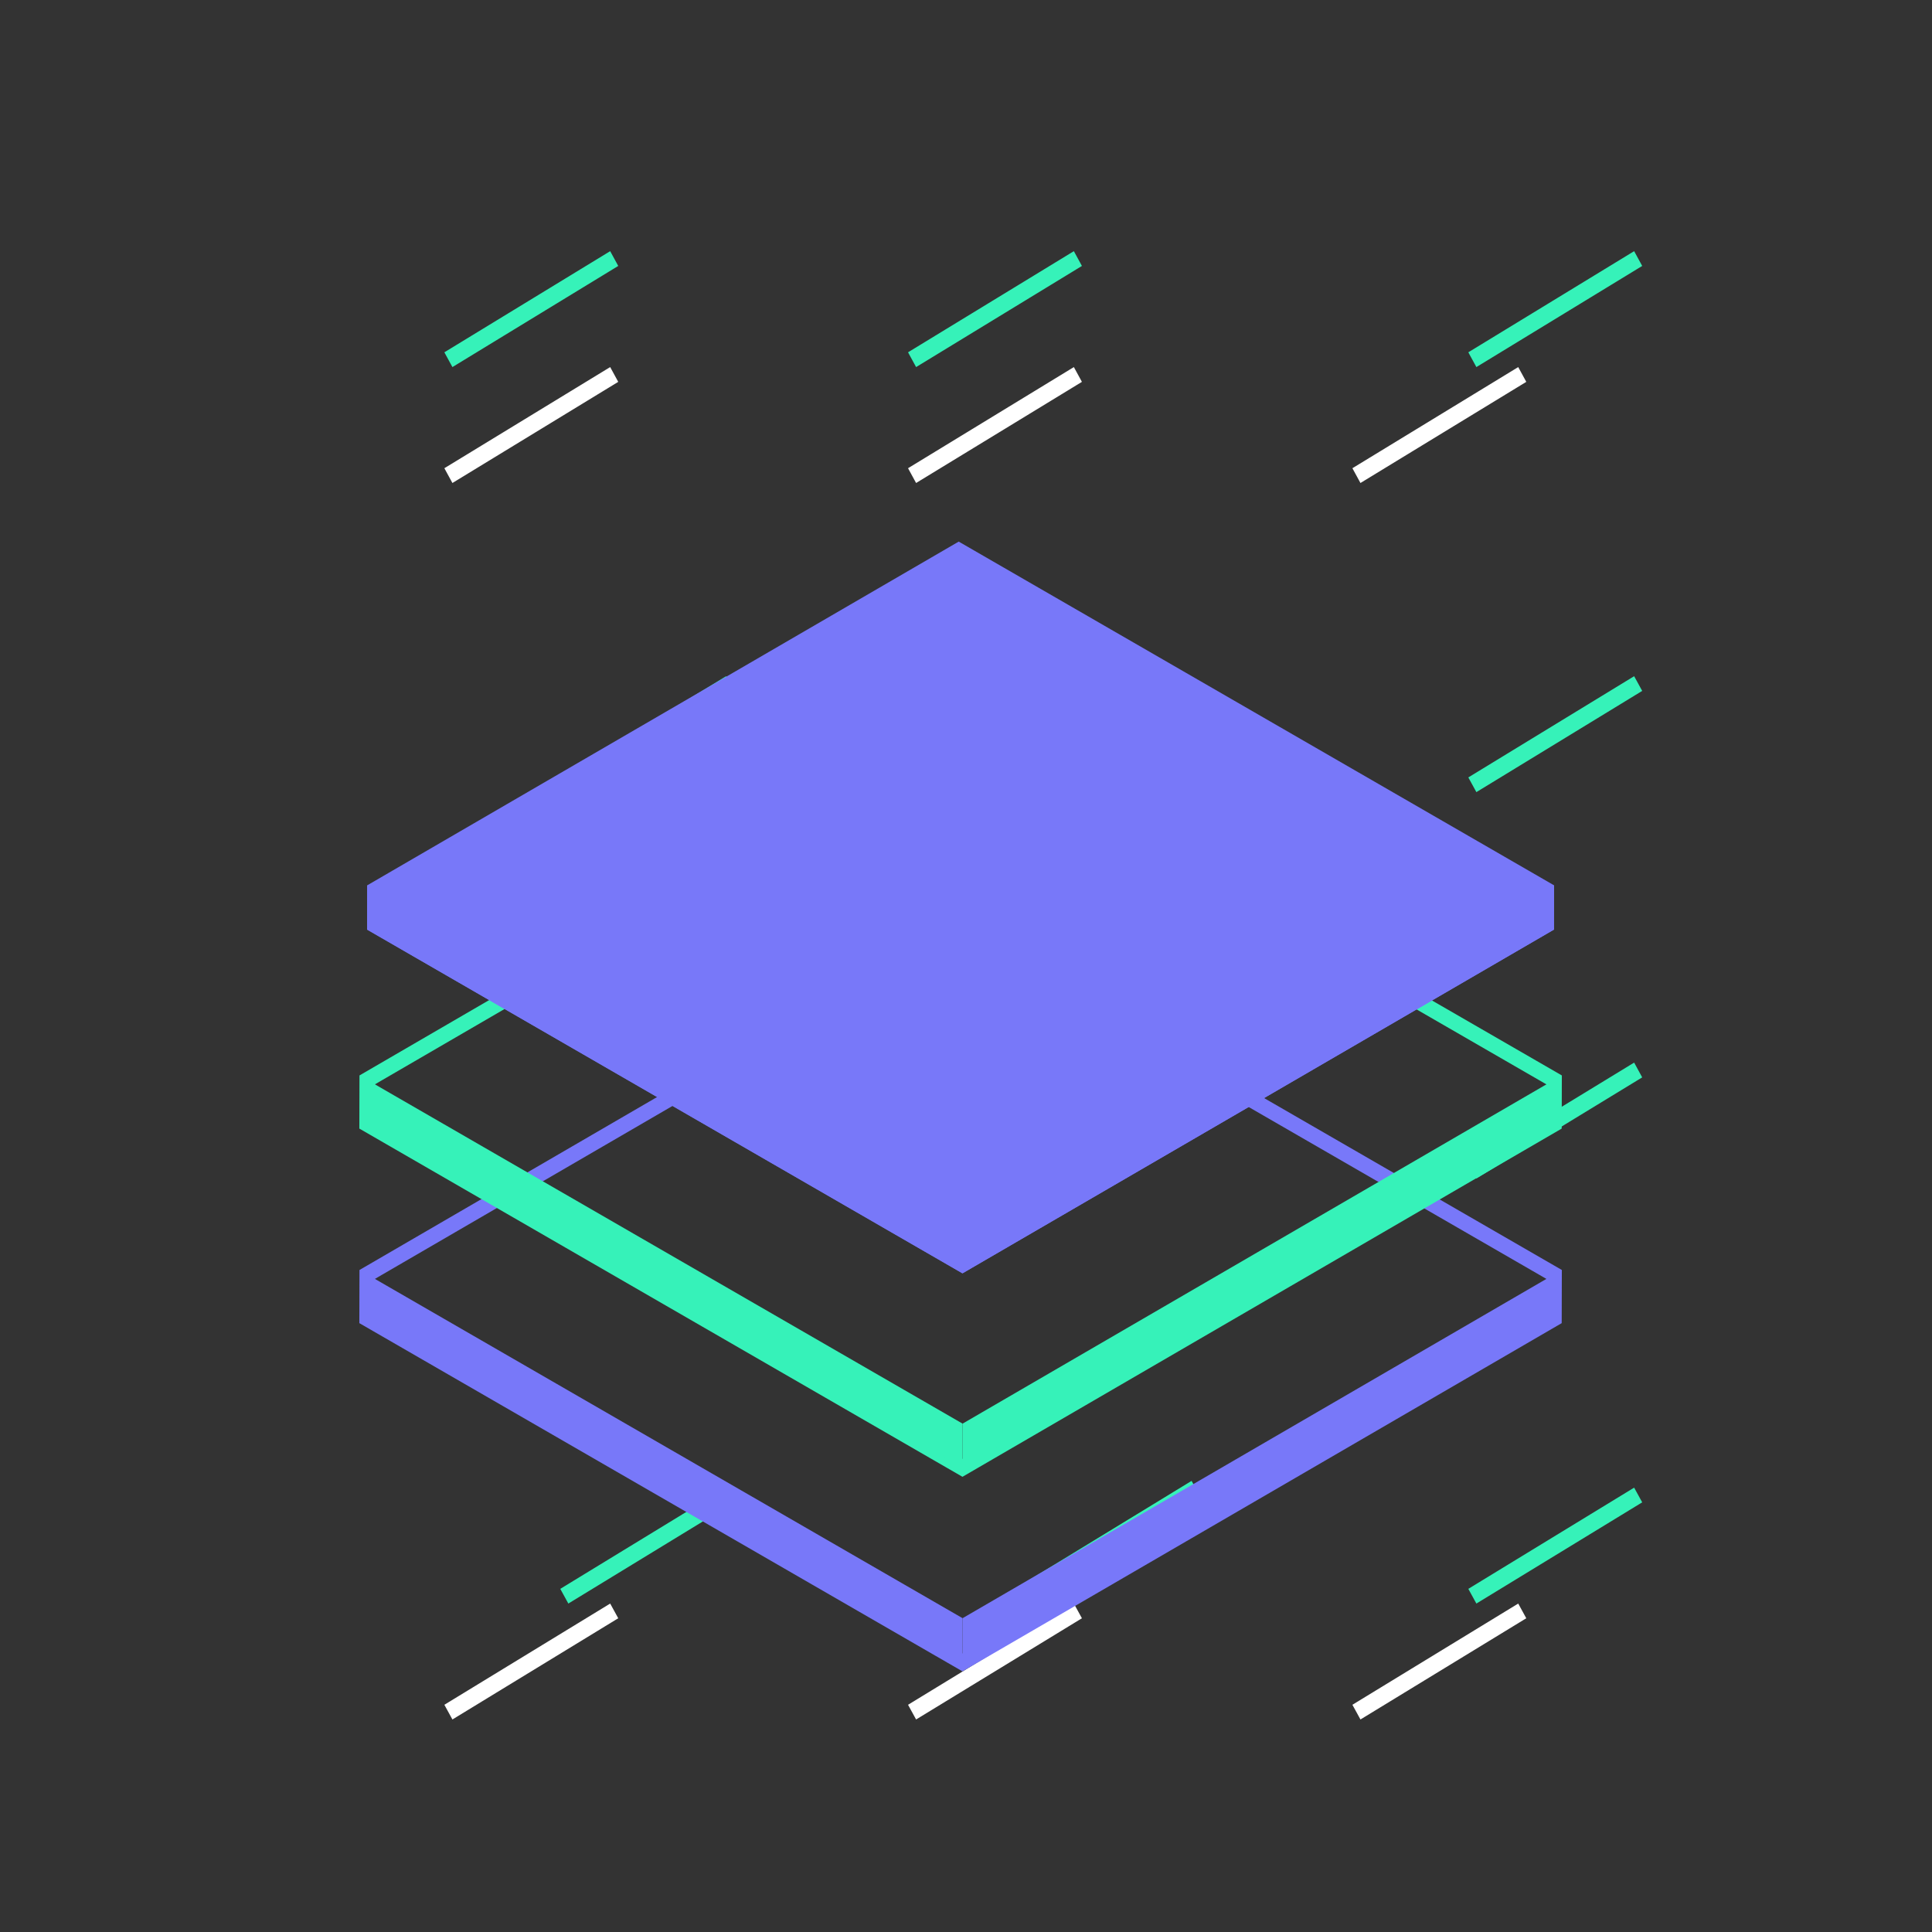 <?xml version="1.0" encoding="UTF-8"?>
<svg width="100px" height="100px" viewBox="0 0 100 100" version="1.1" xmlns="http://www.w3.org/2000/svg" xmlns:xlink="http://www.w3.org/1999/xlink">
    <rect x="0" y="0" width="100" height="100" fill="#333333" stroke="none"/>
    <!-- Generator: sketchtool 62 (101010) - https://sketch.com -->
    <title>36305E62-02D7-415D-88C8-CD59991ABF92@1x</title>
    <desc>Created with sketchtool.</desc>
    <defs>
        <rect id="path-1" x="0" y="0" width="100" height="100"></rect>
        <polygon id="path-3" points="0 0.001 46.719 0.001 46.719 77.121 0 77.121"></polygon>
        <polygon id="path-5" points="0 0.001 46.719 0.001 46.719 77.121 0 77.121"></polygon>
    </defs>
    <g id="Asset-Artboard-Page" stroke="none" stroke-width="1" fill="none" fill-rule="evenodd">
        <g id="icon/tool_dev">
            <g id="icon/advantage/1">
                <mask id="mask-2" fill="white">
                    <use xlink:href="#path-1"></use>
                </mask>
                <g id="Mask"></g>
                <g id="Group-13" mask="url(#mask-2)">
                    <g transform="translate(15, -31)">
                        <g id="Group-10" transform="translate(0, 42)">
                            <polygon id="Stroke-2" fill="#36F2B9" points="70 66.761 61.417 72 61 71.239 69.583 66"></polygon>
                            <polygon id="Stroke-5" stroke="#36F2B9" stroke-width="0.5" points="47 66.761 38.417 72 38 71.239 46.583 66"></polygon>
                            <polygon id="Stroke-7" fill="#36F2B9" points="23 66.761 14.417 72 14 71.239 22.583 66"></polygon>
                            <polygon id="Stroke-24" fill="#36F2B9" points="70 44.765 61.417 50 61 49.235 69.583 44"></polygon>
                            <polygon id="Stroke-27" stroke="#36F2B9" stroke-width="0.5" points="41 44.765 32.417 50 32 49.235 40.583 44"></polygon>
                            <polygon id="Fill-53" fill="#FFFFFF" points="63.583 72 55 77.239 55.417 78 64 72.761"></polygon>
                            <polygon id="Fill-54" fill="#FFFFFF" points="40.583 72 32 77.239 32.417 78 41 72.761"></polygon>
                            <polygon id="Fill-55" fill="#FFFFFF" points="16.583 72 8 77.239 8.417 78 17 72.761"></polygon>
                            <mask id="mask-4" fill="white">
                                <use xlink:href="#path-3"></use>
                            </mask>
                            <g id="Clip-2"></g>
                        </g>
                        <g id="Group-10">
                            <polygon id="Stroke-2" fill="#36F2B9" points="70 66.761 61.417 72 61 71.239 69.583 66"></polygon>
                            <polygon id="Stroke-5" fill="#36F2B9" points="47 66.761 38.417 72 38 71.239 46.583 66"></polygon>
                            <polygon id="Stroke-7" fill="#36F2B9" points="23 66.761 14.417 72 14 71.239 22.583 66"></polygon>
                            <polygon id="Stroke-24" fill="#36F2B9" points="70 44.765 61.417 50 61 49.235 69.583 44"></polygon>
                            <polygon id="Stroke-27" fill="#36F2B9" points="41 44.765 32.417 50 32 49.235 40.583 44"></polygon>
                            <polygon id="Stroke-30" fill="#36F2B9" points="17 44.765 8.417 50 8 49.235 16.583 44"></polygon>
                            <polygon id="Fill-54" fill="#FFFFFF" points="40.583 72 32 77.239 32.417 78 41 72.761"></polygon>
                            <polygon id="Fill-55" fill="#FFFFFF" points="16.583 72 8 77.239 8.417 78 17 72.761"></polygon>
                            <polygon id="Fill-63" fill="#FFFFFF" points="55 55.235 55.417 56 64 50.765 63.583 50"></polygon>
                            <polygon id="Fill-64" fill="#FFFFFF" points="41 50.765 32.417 56 32 55.235 40.583 50"></polygon>
                            <polygon id="Fill-65" fill="#FFFFFF" points="17 50.765 8.417 56 8 55.235 16.583 50"></polygon>
                            <mask id="mask-6" fill="white">
                                <use xlink:href="#path-5"></use>
                            </mask>
                            <g id="Clip-2"></g>
                        </g>
                        <g id="Group-9" transform="translate(8, 86)">
                            <g id="Group-8"></g>
                        </g>
                    </g>
                </g>
            </g>
            <g id="layers" transform="translate(19, 28)" fill-rule="nonzero">
                <polygon id="Path" stroke="#7878F9" stroke-width="0.8" points="61.44 37.964 61.434 40.255 30.817 58.047 0 40.255 0.006 37.965 30.623 20.172"></polygon>
                <polygon id="Path" fill="#7878F9" points="61.44 37.964 61.434 40.255 30.817 58.047 30.823 55.757"></polygon>
                <polygon id="Path" fill="#7878F9" points="30.823 55.757 30.817 58.047 0 40.255 0.006 37.965"></polygon>
                <polygon id="Path" stroke="#36F2B9" stroke-width="0.8" points="61.44 27.895 61.434 30.185 30.817 47.977 0 30.185 0.006 27.895 30.623 10.103"></polygon>
                <polygon id="Path" fill="#36F2B9" points="61.44 27.895 61.434 30.185 30.817 47.977 30.823 45.687"></polygon>
                <polygon id="Path" fill="#36F2B9" points="30.823 45.687 30.817 47.977 0 30.185 0.006 27.895"></polygon>
                <polygon id="Path" fill="#7878F9" points="61.44 17.825 61.434 20.115 30.817 37.908 0 20.116 0.006 17.825 30.623 0.033"></polygon>
                <polygon id="Path" fill="#7878F9" points="61.44 17.825 61.434 20.115 30.817 37.908 30.823 35.618"></polygon>
                <polygon id="Path" fill="#7878F9" points="30.823 35.618 30.817 37.908 0 20.116 0.006 17.825"></polygon>
            </g>
        </g>
    </g>
</svg>